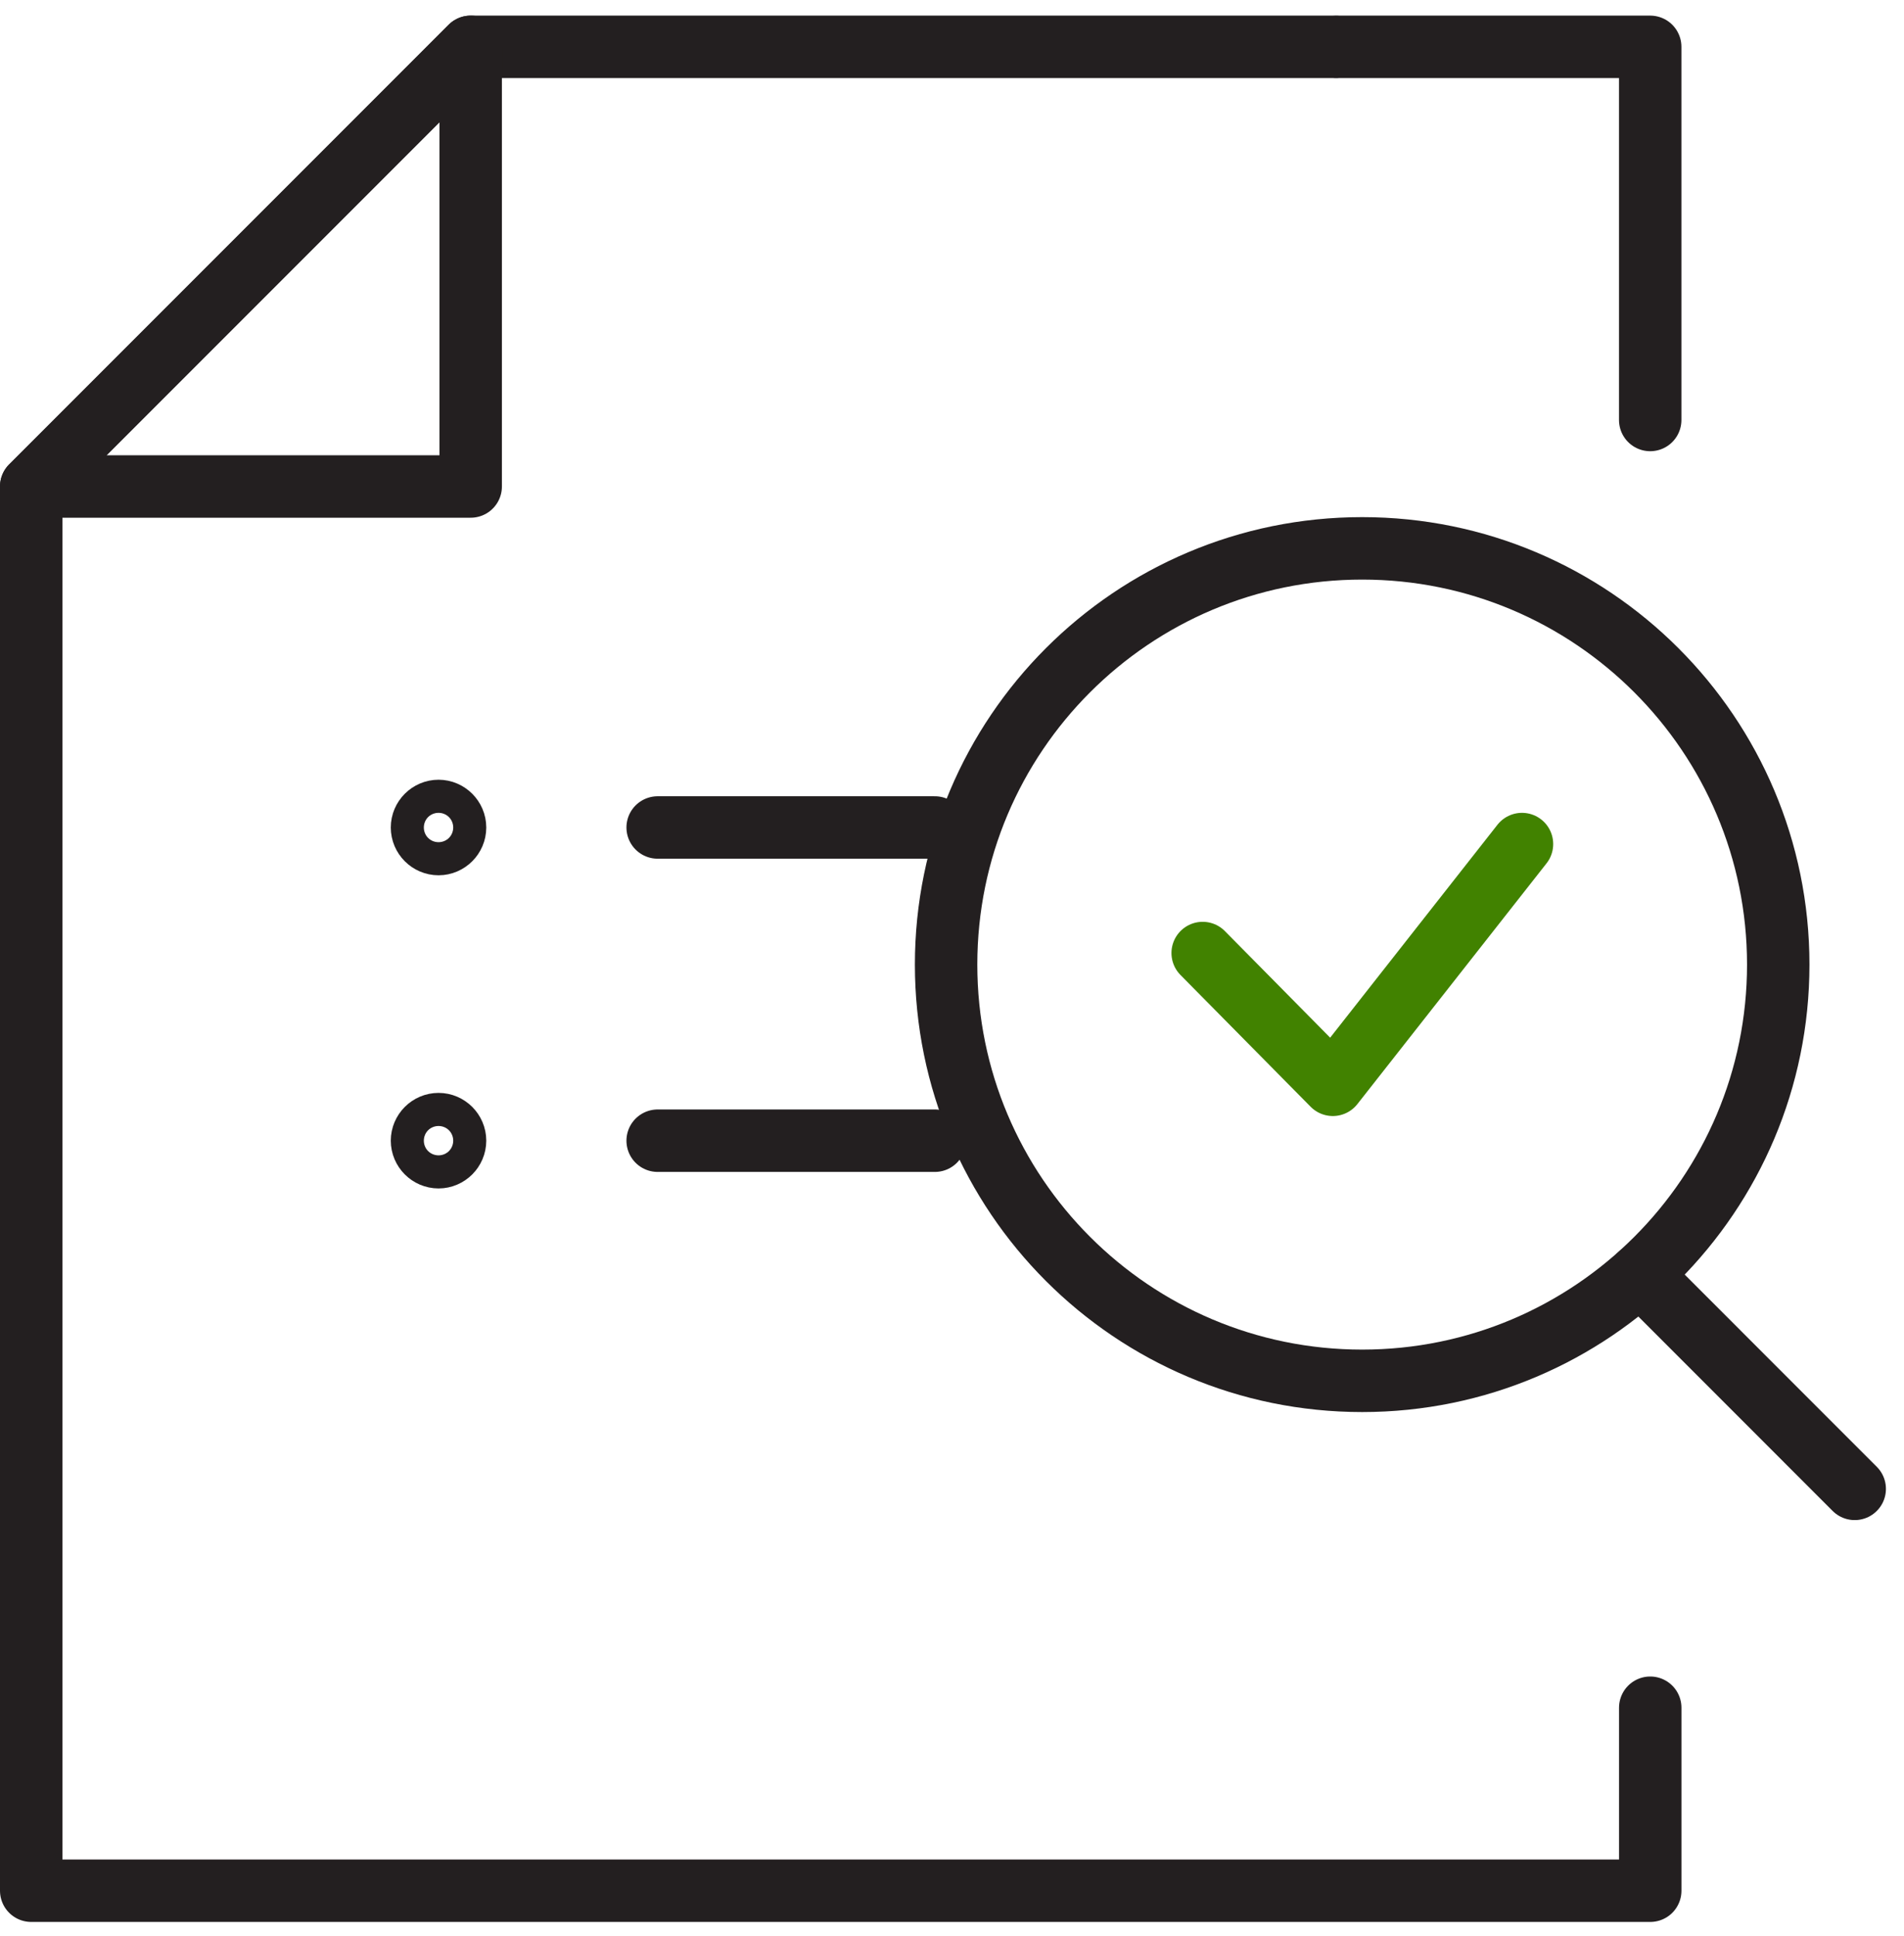 <svg width="61" height="62" viewBox="0 0 61 62" fill="none" xmlns="http://www.w3.org/2000/svg">
<g clip-path="url(#clip0_2108_38733)">
<path d="M42.75 1.5H15.08L1 15.58V60.55H52.87V54.69" stroke="#231F20" stroke-width="2" stroke-linecap="round" stroke-linejoin="round"/>
<path d="M42.859 1.5H52.869V13.45" stroke="#231F20" stroke-width="2" stroke-linecap="round" stroke-linejoin="round"/>
<path d="M7.07 15.58H15.08V1.5L1 15.58H7.07Z" stroke="#231F20" stroke-width="2" stroke-linecap="round" stroke-linejoin="round"/>
<path d="M43.641 44.221C51.002 44.221 56.971 38.252 56.971 30.89C56.971 23.529 51.002 17.561 43.641 17.561C36.279 17.561 30.311 23.529 30.311 30.89C30.311 38.252 36.279 44.221 43.641 44.221Z" stroke="#231F20" stroke-width="2" stroke-linecap="round" stroke-linejoin="round"/>
<path d="M52.551 40.81L59.421 47.681" stroke="#231F20" stroke-width="2" stroke-linecap="round" stroke-linejoin="round"/>
<path d="M38.531 30.521L42.701 34.741L48.761 27.031" stroke="#418200" stroke-width="2" stroke-linecap="round" stroke-linejoin="round"/>
<path d="M21.07 26.5H29.95" stroke="#231F20" stroke-width="2" stroke-linecap="round" stroke-linejoin="round"/>
<path d="M21.07 36.531H29.95" stroke="#231F20" stroke-width="2" stroke-linecap="round" stroke-linejoin="round"/>
<path d="M14.579 36.53C14.579 36.82 14.339 37.06 14.05 37.06C13.759 37.06 13.52 36.82 13.52 36.53C13.52 36.24 13.759 36 14.05 36C14.339 36 14.579 36.24 14.579 36.53Z" stroke="#231F20" stroke-width="2" stroke-linecap="round" stroke-linejoin="round"/>
<path d="M14.579 26.501C14.579 26.791 14.339 27.031 14.05 27.031C13.759 27.031 13.52 26.791 13.52 26.501C13.52 26.211 13.759 25.971 14.05 25.971C14.339 25.971 14.579 26.211 14.579 26.501Z" stroke="#231F20" stroke-width="2" stroke-linecap="round" stroke-linejoin="round"/>
</g>
<defs>
<clipPath id="clip0_2108_38733">
<rect width="60.42" height="61.05" fill="white" transform="translate(0 0.5)"/>
</clipPath>
</defs>
</svg>
